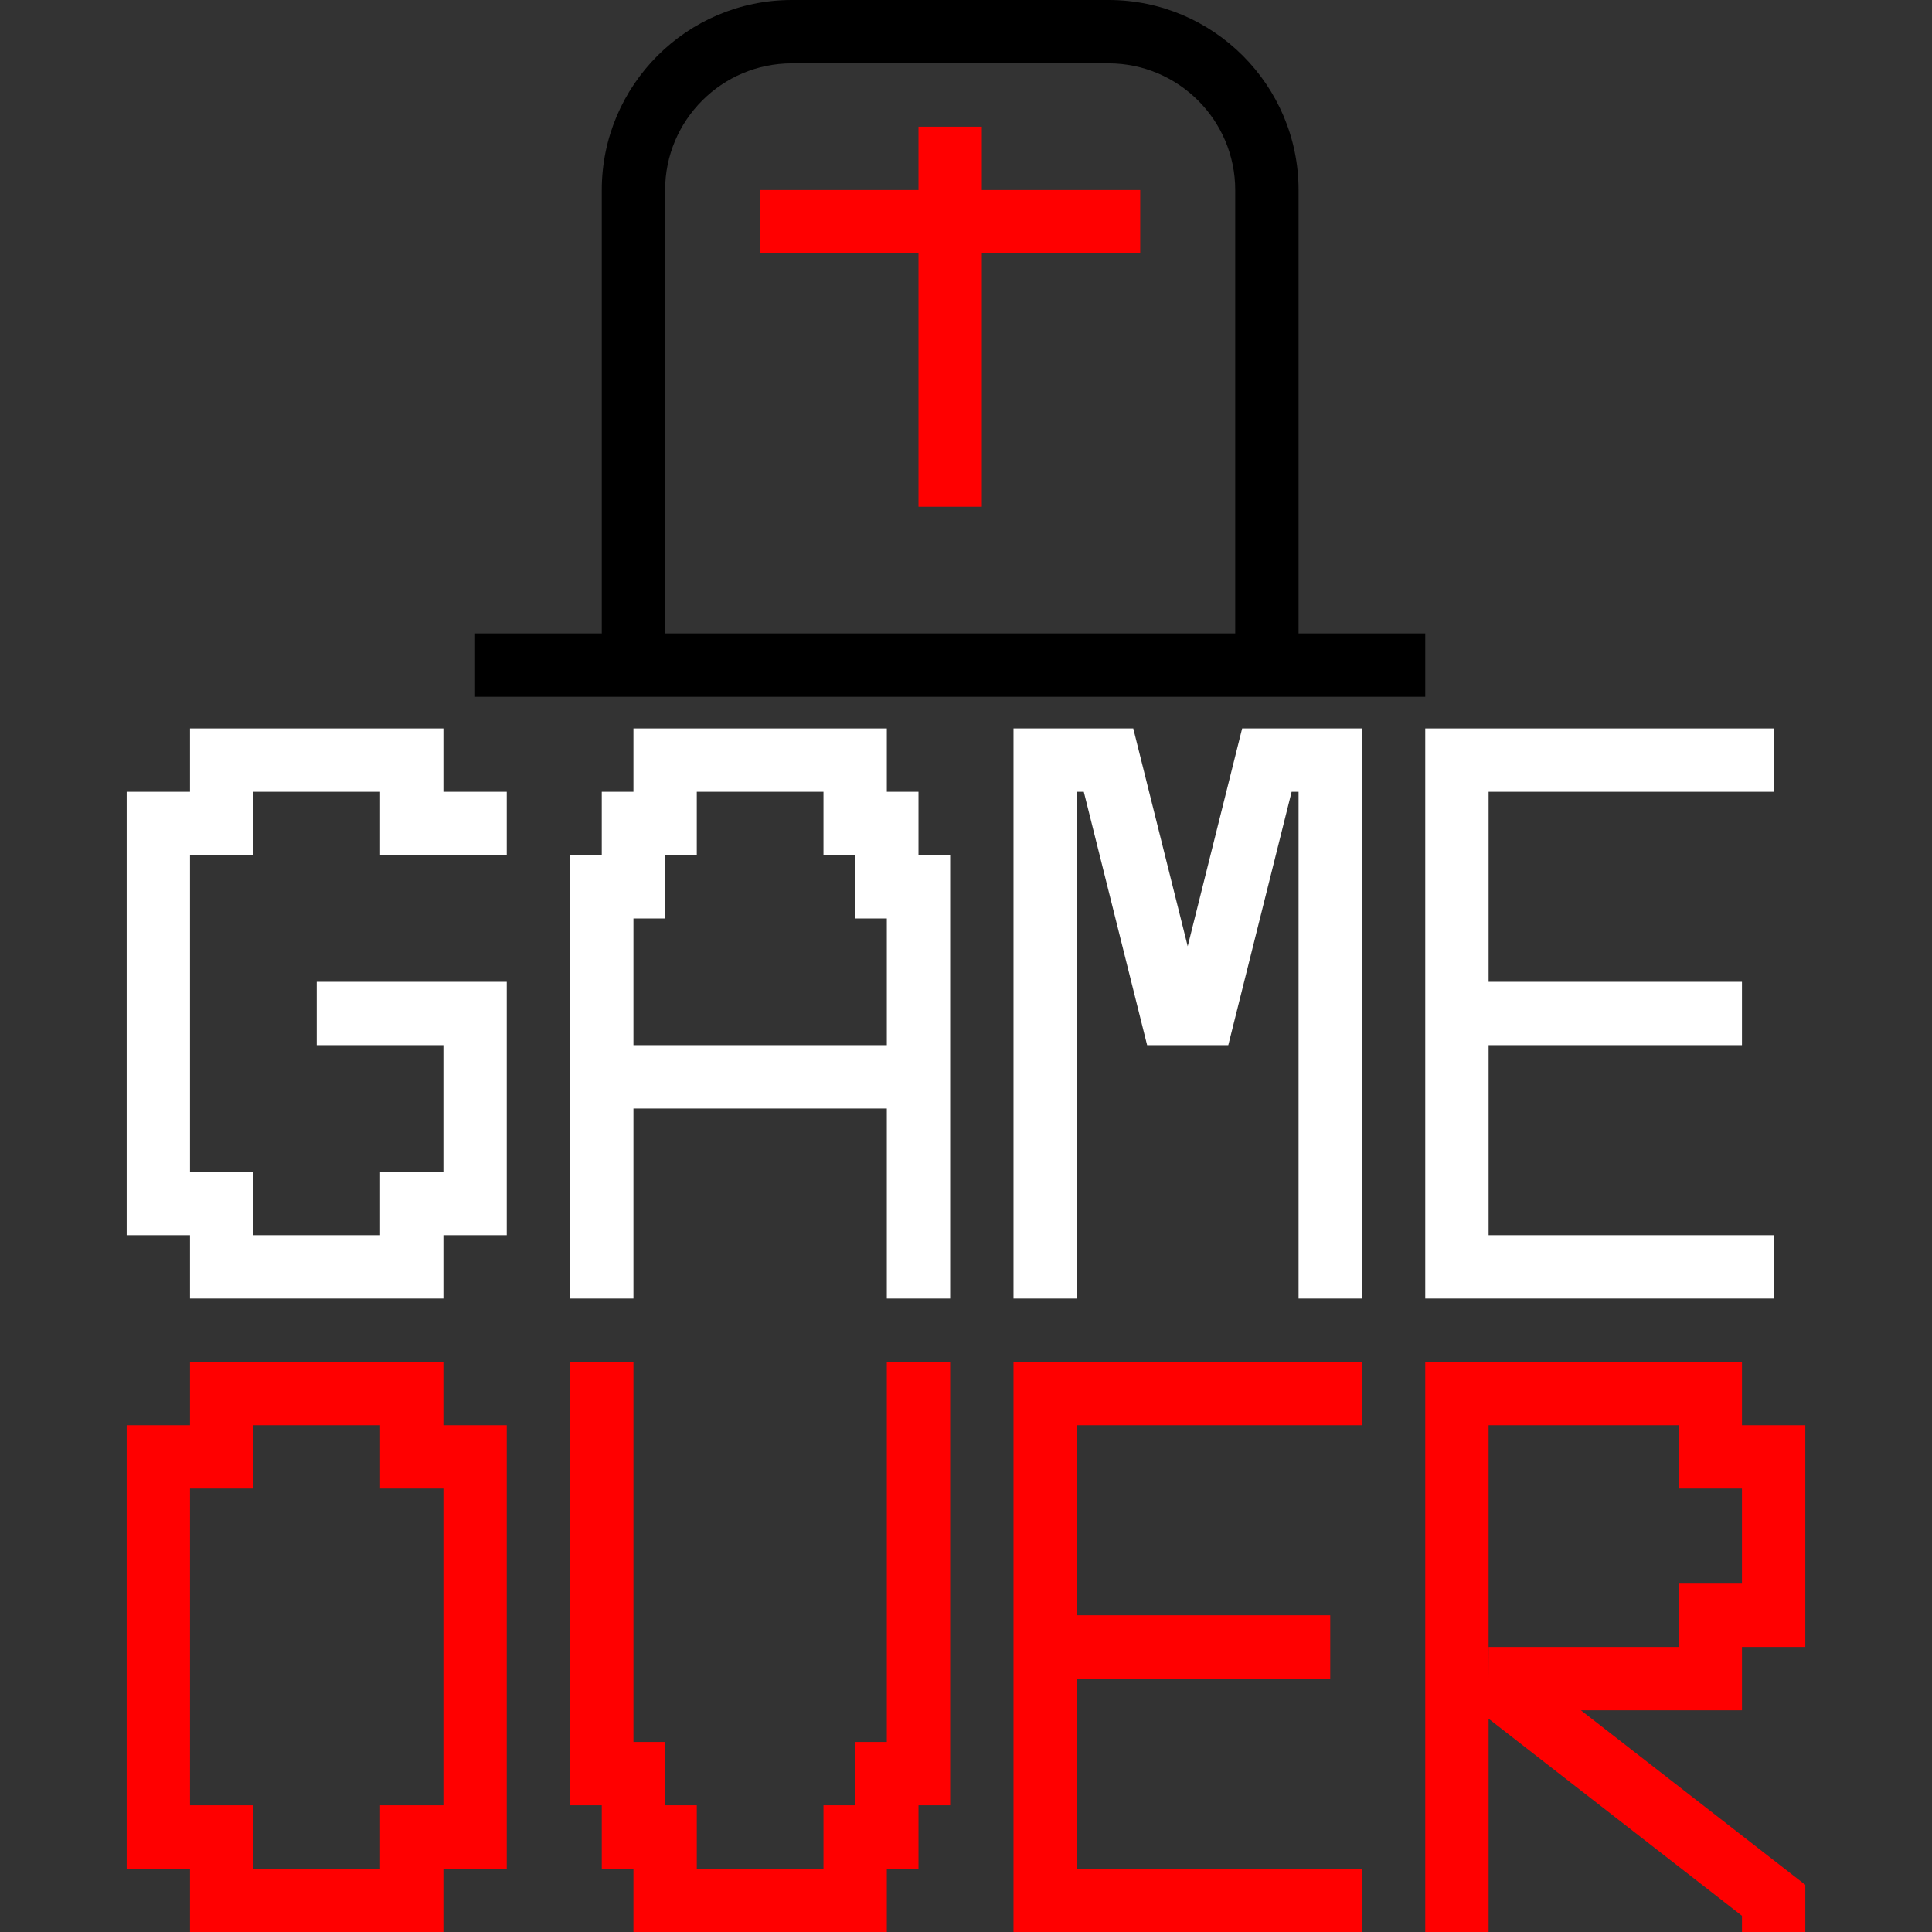 <?xml version="1.0" encoding="iso-8859-1"?>
<!-- Generator: Adobe Illustrator 19.0.0, SVG Export Plug-In . SVG Version: 6.00 Build 0)  -->
<svg version="1.1" id="Layer_1" xmlns="http://www.w3.org/2000/svg" xmlns:xlink="http://www.w3.org/1999/xlink" x="0px" y="0px"
	 viewBox="0 0 290.477 290.477" style="enable-background:new 0 0 290.477 290.477;" xml:space="preserve">
<rect x="0" y="0" width="290.477" height="290.477" fill="#333333" stroke="none"/>
<g>
	<g>
		<g>
			<polygon style="fill:#FFFFFF;" points="66.667,109.524 28.571,109.524 28.571,119.048 19.048,119.048 19.048,185.714 28.571,185.714 28.571,195.238 
				66.667,195.238 66.667,185.714 76.191,185.714 76.191,147.619 47.62,147.619 47.62,157.143 66.667,157.143 66.667,176.19 
				57.144,176.19 57.144,185.714 38.096,185.714 38.096,176.19 28.571,176.19 28.571,128.571 38.096,128.571 38.096,119.048 
				57.144,119.048 57.144,128.571 76.191,128.571 76.191,119.048 66.667,119.048 			"/>
			<path style="fill:#FFFFFF;" d="M138.096,119.048h-4.762v-9.524H95.238v9.524h-4.762v9.524h-4.762v66.667h9.524v-28.571h38.095v28.571h9.524v-66.667
				h-4.762V119.048z M133.334,157.143H95.238v-19.048h4.762v-9.524h4.762v-9.524h19.048v9.524h4.762v9.524h4.762V157.143z"/>
			<polygon style="fill:#FFFFFF;" points="178.571,142.271 170.386,109.524 152.381,109.524 152.381,195.238 161.906,195.238 161.906,119.048 
				162.949,119.048 172.472,157.143 184.672,157.143 194.196,119.048 195.239,119.048 195.239,195.238 204.763,195.238 
				204.763,109.524 186.758,109.524 			"/>
			<polygon style="fill:#FFFFFF;" points="266.667,119.048 266.667,109.524 214.287,109.524 214.287,195.238 266.667,195.238 266.667,185.714 
				223.811,185.714 223.811,157.143 261.906,157.143 261.906,147.619 223.811,147.619 223.811,119.048 			"/>
			<path  style="fill:#FF0000;" d="M66.667,204.762H28.571v9.524h-9.524v66.667h9.524v9.524h38.095v-9.524h9.524v-66.667h-9.524V204.762z M66.667,223.81
				v47.619h-9.524v9.524H38.096v-9.524h-9.524V223.81h9.524v-9.524h19.048v9.524H66.667z"/>
			<polygon style="fill:#FF0000;" points="133.334,261.905 128.571,261.905 128.571,271.429 123.811,271.429 123.811,280.952 104.763,280.952 
				104.763,271.429 100.001,271.429 100.001,261.905 95.238,261.905 95.238,204.762 85.714,204.762 85.714,271.429 90.477,271.429 
				90.477,280.952 95.238,280.952 95.238,290.476 133.334,290.476 133.334,280.952 138.096,280.952 138.096,271.429 
				142.857,271.429 142.857,204.762 133.334,204.762 			"/>
			<polygon style="fill:#FF0000;" points="152.381,290.476 204.763,290.476 204.763,280.952 161.906,280.952 161.906,252.381 200.001,252.381 
				200.001,242.857 161.906,242.857 161.906,214.286 204.763,214.286 204.763,204.762 152.381,204.762 			"/>
			<path style="fill:#FF0000;" d="M261.906,247.619h9.524v-33.333h-9.524v-9.524h-47.619v85.714h9.524v-32.062l38.095,29.629v2.433h9.524v-7.09
				l-33.743-26.243h24.219V247.619z M252.381,247.619h-28.552l-0.019,4.757v-38.09h28.571v9.524h9.524v14.286h-9.524V247.619z"/>
			<path style="fill:#000000;" d="M195.239,104.762h19.048v-9.524h-19.048V28.571C195.239,12.814,182.425,0,166.667,0h-47.619
				C103.29,0,90.477,12.814,90.477,28.571v66.667H71.43v9.524h19.048H195.239z M100.001,28.571c0-10.505,8.543-19.048,19.048-19.048
				h47.619c10.505,0,19.048,8.543,19.048,19.048v66.667h-85.715V28.571z"/>
			<polygon style="fill:#FF0000;" points="147.62,19.048 138.096,19.048 138.096,28.571 114.287,28.571 114.287,38.095 138.096,38.095 138.096,76.19 
				147.62,76.19 147.62,38.095 171.43,38.095 171.43,28.571 147.62,28.571 			"/>
		</g>
	</g>
</g>
</svg>
